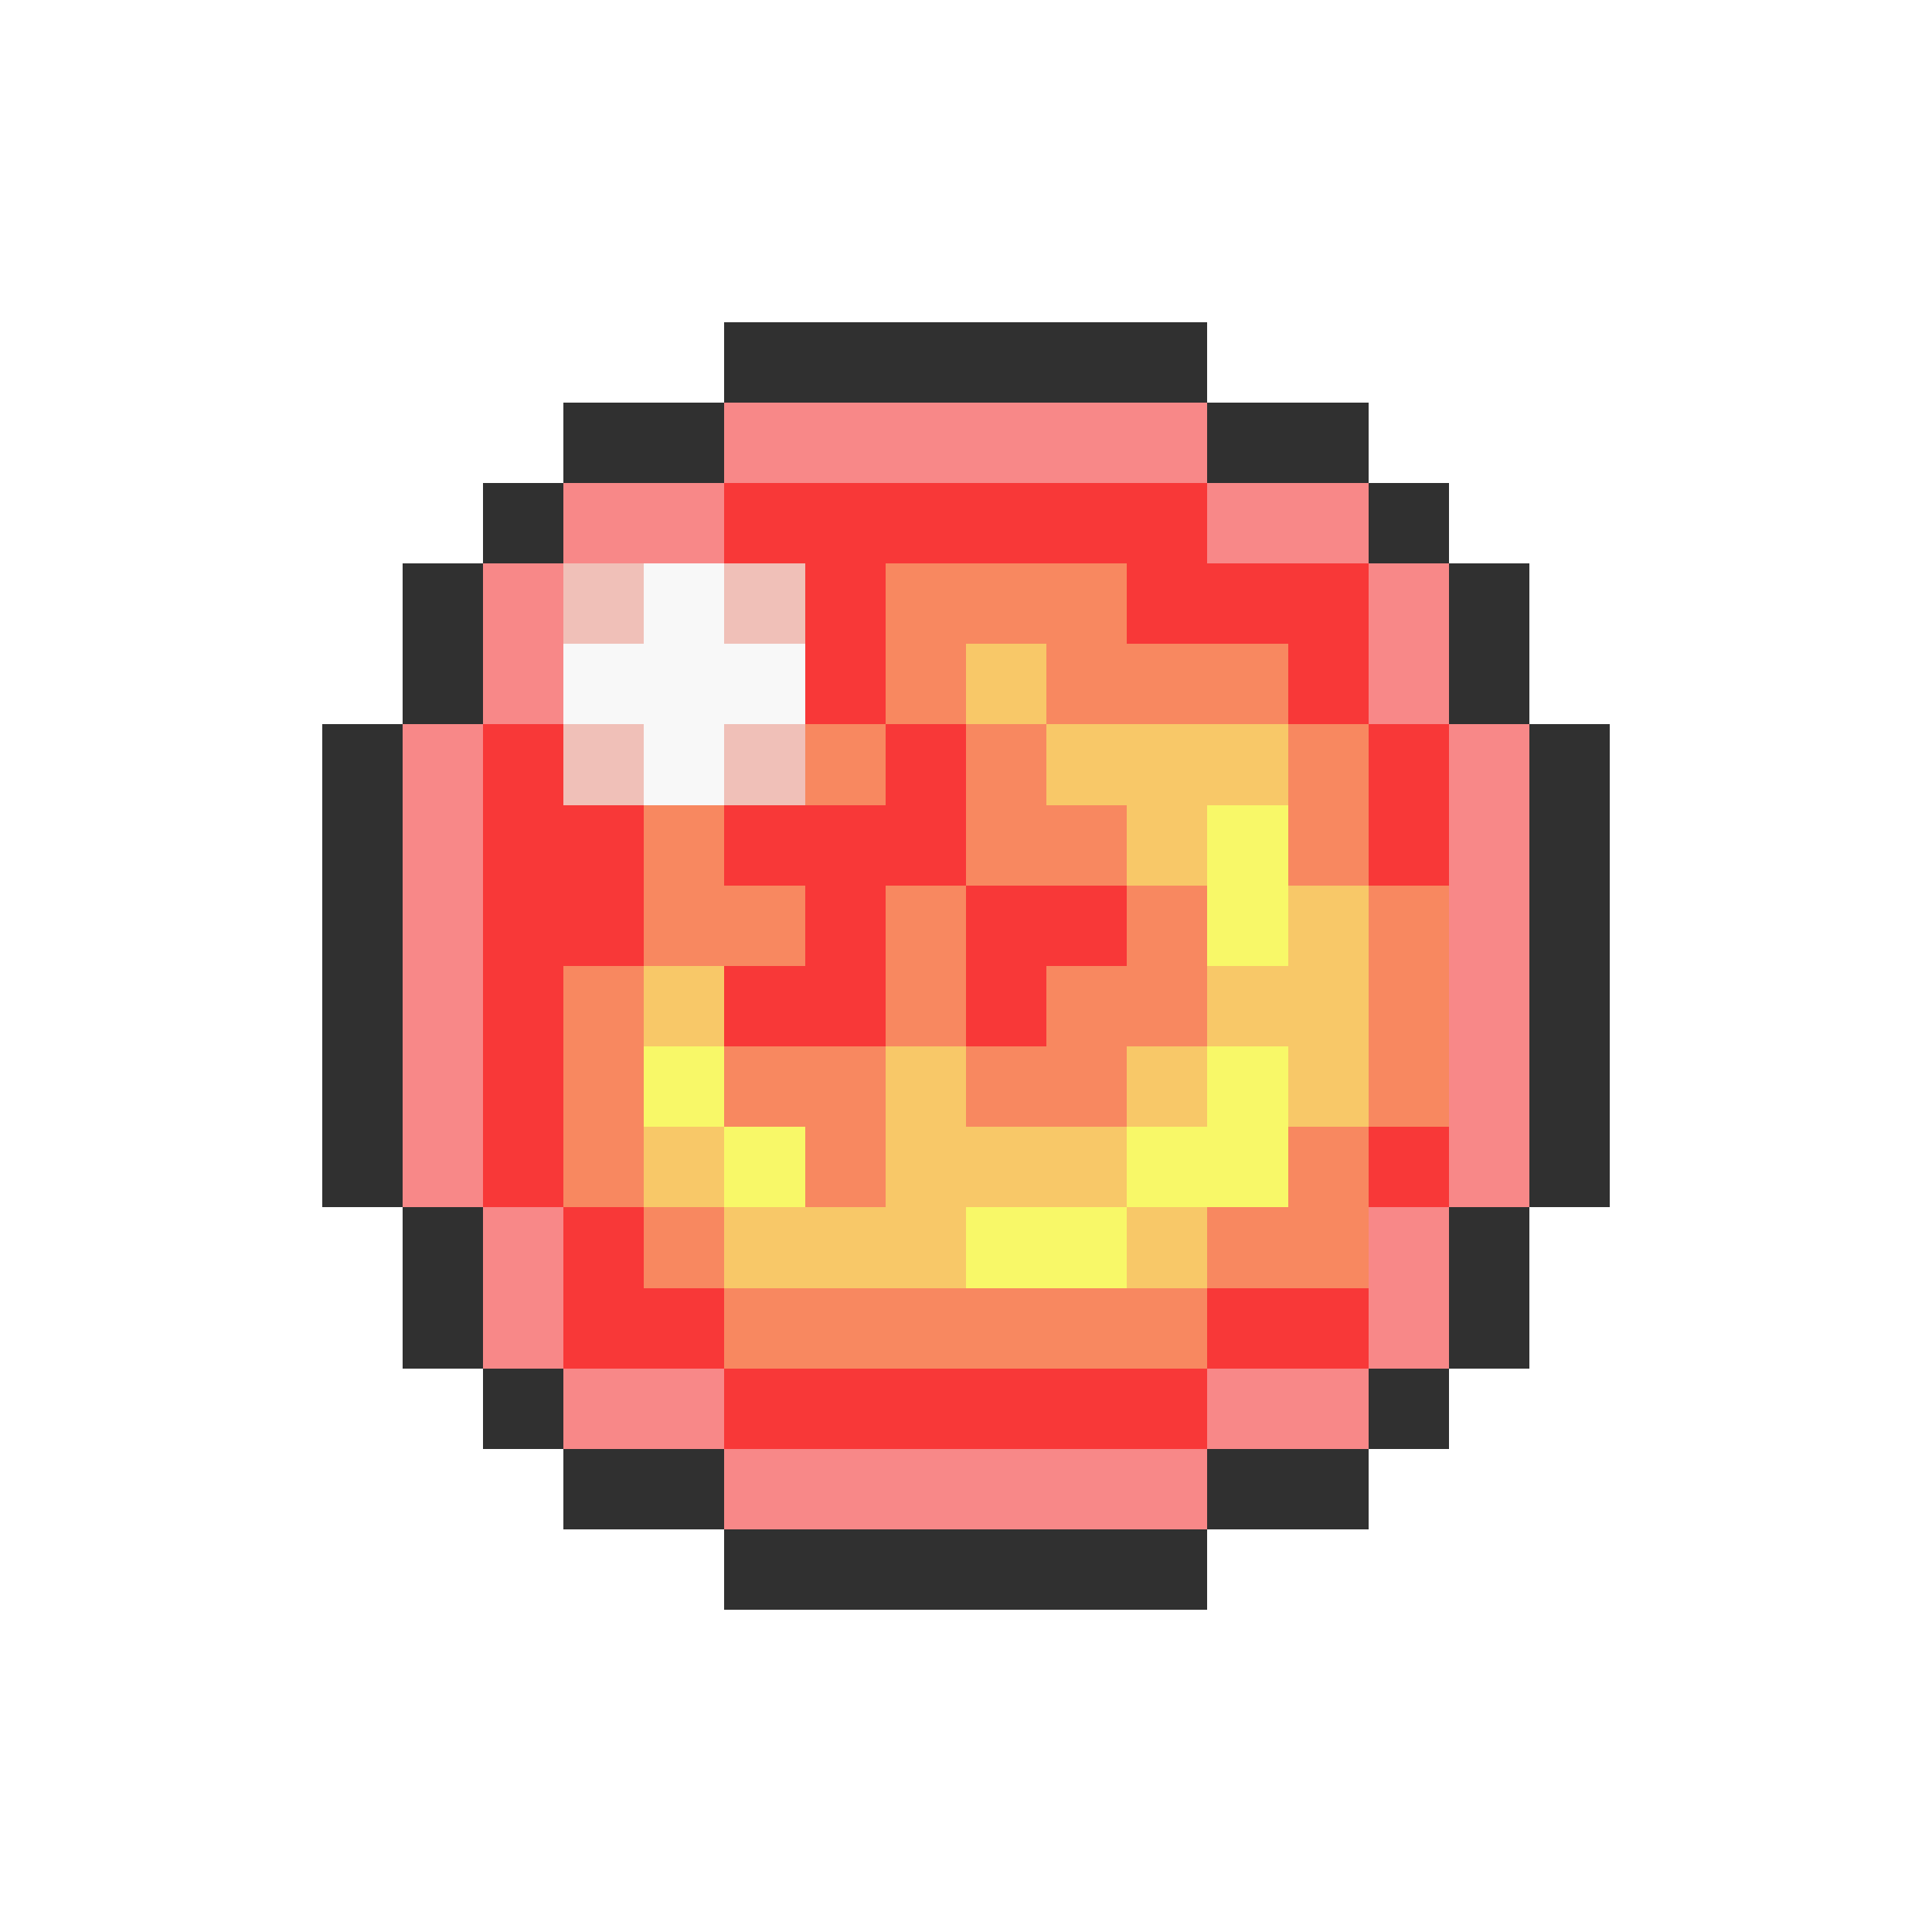 <svg xmlns="http://www.w3.org/2000/svg" viewBox="0 -0.5 24 24" shape-rendering="crispEdges">
<path stroke="#303030" d="M9 4h6M7 5h2M15 5h2M6 6h1M17 6h1M5 7h1M18 7h1M5 8h1M18 8h1M4 9h1M19 9h1M4 10h1M19 10h1M4 11h1M19 11h1M4 12h1M19 12h1M4 13h1M19 13h1M4 14h1M19 14h1M5 15h1M18 15h1M5 16h1M18 16h1M6 17h1M17 17h1M7 18h2M15 18h2M9 19h6" />
<path stroke="#f88888" d="M9 5h6M7 6h2M15 6h2M6 7h1M17 7h1M6 8h1M17 8h1M5 9h1M18 9h1M5 10h1M18 10h1M5 11h1M18 11h1M5 12h1M18 12h1M5 13h1M18 13h1M5 14h1M18 14h1M6 15h1M17 15h1M6 16h1M17 16h1M7 17h2M15 17h2M9 18h6" />
<path stroke="#f83838" d="M9 6h6M10 7h1M14 7h3M10 8h1M16 8h1M6 9h1M11 9h1M17 9h1M6 10h2M9 10h3M17 10h1M6 11h2M10 11h1M12 11h2M6 12h1M9 12h2M12 12h1M6 13h1M6 14h1M17 14h1M7 15h1M7 16h2M15 16h2M9 17h6" />
<path stroke="#f0c0b8" d="M7 7h1M9 7h1M7 9h1M9 9h1" />
<path stroke="#f8f8f8" d="M8 7h1M7 8h3M8 9h1" />
<path stroke="#f88860" d="M11 7h3M11 8h1M13 8h3M10 9h1M12 9h1M16 9h1M8 10h1M12 10h2M16 10h1M8 11h2M11 11h1M14 11h1M17 11h1M7 12h1M11 12h1M13 12h2M17 12h1M7 13h1M9 13h2M12 13h2M17 13h1M7 14h1M10 14h1M16 14h1M8 15h1M15 15h2M9 16h6" />
<path stroke="#f8c868" d="M12 8h1M13 9h3M14 10h1M16 11h1M8 12h1M15 12h2M11 13h1M14 13h1M16 13h1M8 14h1M11 14h3M9 15h3M14 15h1" />
<path stroke="#f8f868" d="M15 10h1M15 11h1M8 13h1M15 13h1M9 14h1M14 14h2M12 15h2" />
</svg>